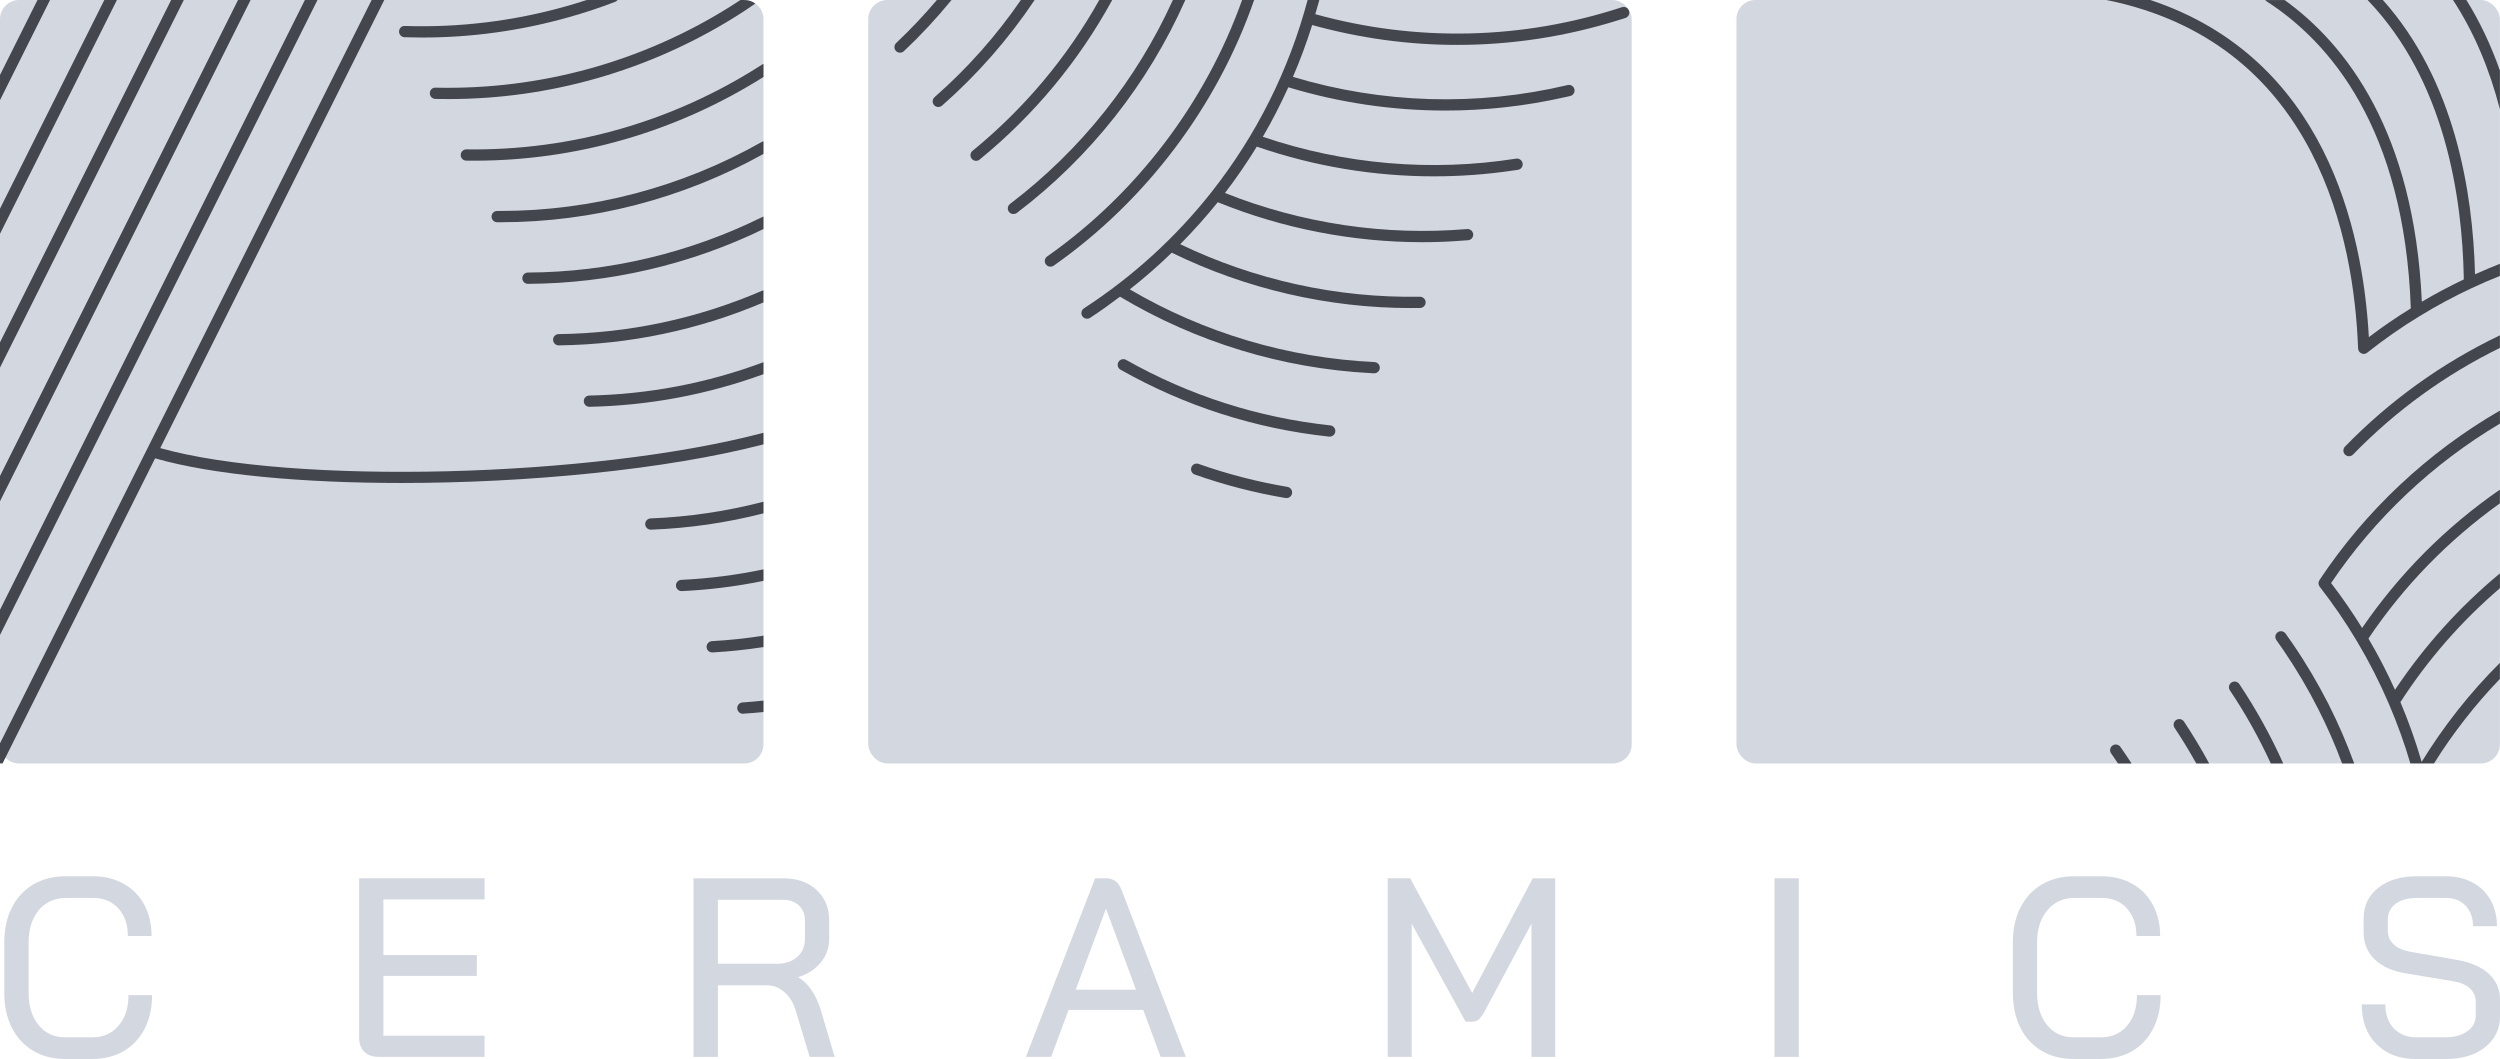 <?xml version="1.0" encoding="UTF-8"?>
<svg id="Layer_1" data-name="Layer 1" xmlns="http://www.w3.org/2000/svg" viewBox="0 0 769.95 326.15">
  <defs>
    <style>
      .cls-1 {
        fill: #44464d;
      }

      .cls-1, .cls-2 {
        stroke-width: 0px;
      }

      .cls-2 {
        fill: #d3d7e0;
      }
    </style>
  </defs>
  <g>
    <path class="cls-2" d="m39.57,306.48c0,3.9-1.02,7.03-3.06,9.42-2,2.37-4.68,3.57-8.07,3.57h-8.44c-3.39,0-6.07-1.25-8.13-3.8-2.02-2.49-3.06-5.8-3.06-9.97v-15.42c0-4.13,1.06-7.46,3.17-10.01,2.14-2.49,4.92-3.72,8.29-3.72h8.35c3.25,0,5.84,1.04,7.8,3.19,2,2.17,2.96,5,2.96,8.52h7.29c0-3.59-.74-6.84-2.21-9.58-1.49-2.78-3.62-4.96-6.39-6.5-2.74-1.55-5.9-2.31-9.46-2.31h-8.35c-3.76,0-7.07.82-9.95,2.49-2.84,1.67-5.07,4.04-6.64,7.13-1.55,3.04-2.35,6.62-2.35,10.66v15.69c0,4.04.76,7.62,2.33,10.66,1.53,3.08,3.74,5.43,6.56,7.13,2.84,1.67,6.09,2.51,9.78,2.51h8.44c3.7,0,6.92-.84,9.7-2.43,2.78-1.65,4.9-3.94,6.45-6.92,1.51-3,2.25-6.41,2.25-10.32h-7.27Z"/>
    <path class="cls-2" d="m149.24,277.01v-6.52h-38.63v49.12c0,1.86.53,3.29,1.63,4.35,1.06,1.04,2.53,1.53,4.35,1.53h32.64v-6.52h-31.15v-18.4h28.78v-6.43h-28.78v-17.14h31.15Z"/>
    <path class="cls-2" d="m252.78,311.04c-1.53-4.86-3.84-8.21-6.92-10.05v-.06c2.96-.92,5.25-2.47,6.94-4.53,1.74-2.12,2.57-4.53,2.57-7.27v-5.66c0-3.9-1.33-7.01-3.92-9.42-2.57-2.37-6.01-3.55-10.23-3.55h-27.64v55.01h7.52v-22.06h15.09c2.02,0,3.84.71,5.43,2.14,1.61,1.39,2.78,3.33,3.49,5.8l4.25,14.11h7.7l-4.29-14.46Zm-13.62-14.22h-18.06v-19.71h19.98c2,0,3.66.55,4.94,1.7,1.25,1.21,1.88,2.7,1.88,4.56v5.76c0,2.31-.78,4.19-2.39,5.6-1.61,1.39-3.72,2.1-6.35,2.1Z"/>
    <path class="cls-2" d="m345.45,274.17c-.92-2.47-2.51-3.68-4.78-3.68h-3.39l-21.32,55.01h7.78l5.35-14.46h23l5.37,14.46h7.74l-19.75-51.33Zm-14.16,30.62l9.31-24.86h.06l9.19,24.86h-18.57Z"/>
    <path class="cls-2" d="m472.05,270.49l-18.65,35.32-19.1-35.32h-6.92v55.01h7.39v-41.02l16.59,30.17h2.14c.69,0,1.35-.2,1.92-.67.53-.49,1.14-1.29,1.78-2.45l14.46-27.04v41.02h7.31v-55.01h-6.92Z"/>
    <path class="cls-2" d="m546.51,270.49v55.01h7.48v-55.01h-7.48Z"/>
    <path class="cls-2" d="m658.13,306.48c0,3.9-1,7.03-3.02,9.42-2.02,2.37-4.68,3.57-8.07,3.57h-8.5c-3.33,0-6.03-1.25-8.09-3.8-2.02-2.49-3.08-5.8-3.08-9.97v-15.42c0-4.13,1.08-7.46,3.23-10.01,2.12-2.49,4.88-3.72,8.27-3.72h8.31c3.27,0,5.88,1.04,7.84,3.19,1.96,2.17,2.96,5,2.96,8.52h7.31c0-3.59-.76-6.84-2.27-9.58-1.47-2.78-3.6-4.96-6.35-6.5-2.78-1.55-5.9-2.31-9.5-2.31h-8.31c-3.76,0-7.11.82-9.93,2.49-2.9,1.67-5.09,4.04-6.66,7.13-1.57,3.04-2.35,6.62-2.35,10.66v15.69c0,4.04.78,7.62,2.31,10.66,1.53,3.08,3.72,5.43,6.56,7.13,2.84,1.67,6.07,2.51,9.74,2.51h8.5c3.7,0,6.88-.84,9.66-2.43,2.8-1.65,4.94-3.94,6.43-6.92,1.55-3,2.31-6.41,2.31-10.32h-7.31Z"/>
    <path class="cls-2" d="m766.43,299.84c-2.31-2.1-5.66-3.53-10.03-4.27l-14.13-2.45c-2.23-.43-3.9-1.16-5.07-2.27-1.18-1.1-1.8-2.49-1.8-4.19v-3.51c0-2.06.86-3.66,2.47-4.86,1.65-1.16,3.82-1.74,6.52-1.74h8.89c2.51,0,4.53.78,6.05,2.37,1.51,1.61,2.31,3.72,2.31,6.33h7.37c0-3.04-.67-5.72-1.96-8.03-1.33-2.37-3.17-4.19-5.58-5.43-2.39-1.29-5.11-1.92-8.19-1.92h-8.89c-4.92,0-8.93,1.16-11.93,3.55-3,2.37-4.51,5.51-4.51,9.48v4.31c0,3.31,1.14,6.09,3.41,8.27,2.27,2.23,5.54,3.64,9.72,4.31l14.3,2.39c2.27.35,4,1.08,5.25,2.17,1.21,1.12,1.84,2.49,1.84,4.09v4.25c0,2.06-.84,3.72-2.59,4.92-1.74,1.25-4.02,1.86-6.92,1.86h-8.74c-2.9,0-5.19-.92-6.97-2.74-1.74-1.86-2.61-4.31-2.61-7.39h-7.27c0,5.11,1.49,9.21,4.56,12.24,3.02,3.06,7.09,4.58,12.17,4.58h9.01c5.09,0,9.19-1.18,12.21-3.62,3.08-2.43,4.64-5.62,4.64-9.58v-5.15c0-3.19-1.21-5.82-3.51-7.97Z"/>
  </g>
  <path class="cls-2" d="m235.13,5.89v223.36c0,3.25-2.63,5.88-5.88,5.88H5.88c-1.65,0-3.14-.68-4.21-1.78-1.03-1.07-1.67-2.5-1.67-4.1V5.89C0,2.64,2.63,0,5.88,0h223.38c1.25,0,2.43.4,3.38,1.08,1.51,1.05,2.5,2.81,2.5,4.8Z"/>
  <g>
    <polygon class="cls-1" points="93.9 0 0 187.8 0 195.55 97.78 0 93.9 0"/>
    <polygon class="cls-1" points="77.18 0 0 154.38 0 146.6 73.31 0 77.18 0"/>
    <polygon class="cls-1" points="56.61 0 0 113.2 0 105.43 52.71 0 56.61 0"/>
    <polygon class="cls-1" points="36.01 0 0 72.01 0 64.26 32.13 0 36.01 0"/>
    <polygon class="cls-1" points="15.41 0 0 30.84 0 23.09 11.54 0 15.41 0"/>
    <path class="cls-1" d="m190.21,0c-.2.26-.46.46-.77.57-4.57,1.76-9.33,3.34-14.13,4.69-14.77,4.19-29.97,6.3-45.23,6.3-1.84,0-3.67-.04-5.49-.09-.97-.04-1.73-.85-1.69-1.8.04-.96.79-1.75,1.8-1.67,16.76.53,33.47-1.49,49.68-6.08,2.11-.59,4.19-1.23,6.27-1.91h9.57Z"/>
    <path class="cls-1" d="m232.63,1.09c-1.95,1.38-3.99,2.7-6.03,3.99-26.68,16.66-57.21,25.43-88.52,25.43-1.32,0-2.66-.02-4.01-.04-.96-.04-1.71-.83-1.69-1.78.02-.96.73-1.75,1.78-1.69,32.06.72,63.35-7.85,90.58-24.88,1.1-.68,2.2-1.4,3.29-2.11h1.21c1.25,0,2.43.4,3.38,1.08Z"/>
    <path class="cls-1" d="m235.13,23.71c-26.81,16.88-57.52,25.78-89.09,25.78-.81,0-1.62,0-2.44-.02-.96,0-1.73-.79-1.71-1.76.02-.94.79-1.71,1.75-1.71h.02c32.32.46,63.72-8.54,90.94-26.05.17-.11.35-.2.53-.24v4.01Z"/>
    <path class="cls-1" d="m235.13,47.41c-24.8,13.78-52.75,21.04-81.04,21.04h-.97c-.97,0-1.75-.79-1.73-1.75,0-.96.77-1.73,1.73-1.73.29-.02.66,0,.97,0,28.17,0,56-7.35,80.58-21.29.15-.07.31-.13.46-.17v3.9Z"/>
    <path class="cls-1" d="m235.13,70.54c-22.49,10.95-47.55,16.77-72.52,16.88h-.02c-.96,0-1.73-.77-1.73-1.73s.77-1.75,1.73-1.75c24.88-.11,49.83-6.03,72.17-17.1.13-.06.24-.11.37-.15v3.84Z"/>
    <path class="cls-1" d="m235.13,93.14c-20.06,8.51-41.27,12.95-63.02,13.23h-.04c-.94,0-1.71-.75-1.73-1.71-.02-.96.75-1.75,1.71-1.76,21.7-.28,42.81-4.78,62.78-13.41.09-.04.2-.07.29-.07v3.73Z"/>
    <path class="cls-1" d="m235.13,111.57v3.67c-17.21,6.28-35.24,9.66-53.56,10.05h-.04c-.94,0-1.71-.75-1.73-1.71-.04-.96.73-1.75,1.69-1.76,18.28-.39,36.27-3.8,53.43-10.2.07-.02.13-.04.2-.06Z"/>
    <path class="cls-1" d="m235.13,133.28v3.58c-30.02,7.79-72.7,11.89-111.54,11.89-30.2,0-58.04-2.48-75.82-7.59L.79,235.12h-.79v-6.19L114.46,0h3.89L49.35,138.01c40.71,11.41,133.24,9.17,185.75-4.72h.04Z"/>
    <path class="cls-1" d="m235.13,154.54v3.56c-11.28,2.9-22.93,4.59-34.61,5.03h-.06c-.94,0-1.71-.73-1.75-1.67-.04-.96.72-1.76,1.67-1.8,11.72-.46,23.39-2.19,34.71-5.13h.04Z"/>
    <path class="cls-1" d="m235.13,175.34v3.55c-8.23,1.71-16.68,2.76-25.13,3.16h-.07c-.94,0-1.71-.73-1.75-1.67-.04-.96.7-1.76,1.65-1.8,8.51-.4,17.03-1.49,25.3-3.23Z"/>
    <path class="cls-1" d="m235.13,195.77c-5.25.83-10.58,1.4-15.87,1.69-.96.06-1.69.86-1.64,1.84.04.92.81,1.64,1.73,1.64h.09c5.24-.29,10.49-.85,15.69-1.65v-3.51Z"/>
    <path class="cls-1" d="m235.13,215.78v3.51c-1.91.2-3.95.37-6.21.51-.06.02-.09.02-.13.02-.9,0-1.67-.72-1.73-1.64-.07-.96.66-1.78,1.62-1.84,2.37-.17,4.48-.35,6.45-.57Z"/>
  </g>
  <rect class="cls-2" x="267.4" y="0" width="235.13" height="235.13" rx="5.88" ry="5.88"/>
  <g>
    <path class="cls-1" d="m406.33,0c-.4,1.47-.83,2.92-1.25,4.37,31.14,8.62,63.75,7.9,94.44-2.15l.53-.09c.39,0,.75.13,1.05.35.42.33.7.83.7,1.4,0,.81-.55,1.49-1.3,1.69-.66.22-1.34.42-2,.62-16.22,5.09-32.98,7.64-49.75,7.64-14.97,0-29.95-2.06-44.63-6.12-1.71,5.44-3.69,10.77-5.92,15.97,27.49,8.25,56.7,9.13,84.59,2.52.53-.13,1.07,0,1.45.29.31.24.55.59.64.99.22.94-.35,1.87-1.29,2.09-.61.15-1.19.28-1.8.4-12.05,2.72-24.34,4.08-36.64,4.08-16.31,0-32.61-2.41-48.38-7.17-2.37,5.22-4.96,10.33-7.85,15.25,25.02,8.51,51.96,10.84,78.03,6.72l.26-.02c.39,0,.75.13,1.05.37.42.29.7.81.7,1.38,0,.9-.66,1.64-1.54,1.73-.5.07-1.01.15-1.51.22-8.03,1.19-16.17,1.78-24.27,1.78-18.52,0-37-3.09-54.57-9.15-3.03,4.92-6.28,9.68-9.81,14.28,23.57,9.39,49.31,13.25,74.57,11.1.46-.04.88.09,1.19.35.39.28.64.72.7,1.23.07.96-.64,1.8-1.6,1.87-.46.04-.9.07-1.36.09-4.21.35-8.45.51-12.68.51-21.53,0-43.07-4.21-63.04-12.31-3.62,4.5-7.48,8.82-11.56,12.93,22.91,11.01,48.36,16.63,73.8,16.17h.04c.39,0,.73.13,1.03.35.42.29.7.77.72,1.34.02.97-.75,1.76-1.71,1.78-.4,0-.81.02-1.19,0-.57.02-1.14.02-1.69.02-25.43,0-50.78-5.88-73.6-17.05-4.1,3.97-8.41,7.75-12.93,11.3,22.84,13.41,48.82,21.15,75.33,22.38.37.02.68.13.96.33.46.33.73.88.72,1.49-.06.92-.83,1.65-1.75,1.65h-.07l-1.05-.06c-27.19-1.43-53.81-9.57-77.15-23.54-2.96,2.24-5.99,4.41-9.11,6.45-.04.02-.06.04-.09.06-.29.18-.62.28-.96.28-.57,0-1.12-.28-1.45-.79-.53-.81-.29-1.87.5-2.41,15.08-9.81,28.28-21.88,39.21-35.7.07-.13.17-.26.28-.37,13.58-17.27,23.65-37.26,29.4-58.92h3.62Z"/>
    <path class="cls-1" d="m409.71,131.01c-22.25-2.39-43.41-9.18-62.89-20.17-.83-.47-1.9-.18-2.37.66-.47.84-.18,1.9.66,2.37,19.89,11.23,41.5,18.16,64.22,20.6.06,0,.13,0,.19,0,.88,0,1.63-.66,1.73-1.55.1-.95-.59-1.81-1.54-1.91Z"/>
    <path class="cls-1" d="m396.51,149.95c-9.31-1.56-18.51-3.94-27.37-7.08-.91-.32-1.9.15-2.22,1.06-.32.91.15,1.9,1.06,2.22,9.04,3.2,18.44,5.63,27.95,7.23.1.02.2.02.29.02.83,0,1.57-.6,1.71-1.45.16-.95-.48-1.84-1.43-2Z"/>
    <path class="cls-1" d="m293.04,0s-.02.04-.04.06c-4.52,5.53-9.43,10.82-14.61,15.69-.06.06-.11.11-.17.13-.29.24-.66.35-1.01.35-.48,0-.94-.18-1.27-.53-.66-.7-.62-1.8.07-2.46.07-.06.13-.13.2-.2C280.53,8.95,284.67,4.57,288.54,0h4.5Z"/>
    <path class="cls-1" d="m318.65,0c-8.07,12.05-17.66,22.98-28.53,32.54-.04.04-.07.06-.11.09-.31.22-.66.33-1.03.33-.48,0-.97-.2-1.3-.59-.64-.72-.57-1.82.15-2.44.05-.06.11-.09.17-.17C297.99,20.98,306.88,10.97,314.41,0h4.24Z"/>
    <path class="cls-1" d="m342.54,0c-10.34,18.92-24.09,35.46-40.82,49.13-.02.02-.04.04-.07.06-.29.24-.68.35-1.03.35-.5,0-.99-.22-1.34-.64-.61-.73-.5-1.84.24-2.44.04-.04.09-.07.13-.11C315.48,33.36,328.58,17.78,338.55,0h3.99Z"/>
    <path class="cls-1" d="m365.06,0c-11.45,25.83-29.38,48.5-51.88,65.57,0,0-.02,0-.02.02-.31.22-.66.33-1.03.33-.53,0-1.05-.22-1.4-.68-.57-.77-.42-1.86.35-2.44.02-.02.06-.04.07-.06C332.75,46.34,350.04,24.67,361.22,0h3.84Z"/>
    <path class="cls-1" d="m386.25,0c-11.39,32.78-33.27,61.81-61.7,81.8-.02,0-.02.02-.04.02-.29.22-.64.31-.99.31-.55,0-1.08-.26-1.43-.73-.55-.77-.35-1.87.42-2.43.02,0,.02-.02.04-.02,27.49-19.33,48.72-47.31,59.99-78.95h3.71Z"/>
  </g>
  <rect class="cls-2" x="534.79" width="235.13" height="235.13" rx="5.88" ry="5.88"/>
  <g>
    <path class="cls-1" d="m656.47,235.13h-4.17c-.72-1.07-1.41-2.11-2.11-3.1-.55-.77-.37-1.86.42-2.43.79-.55,1.87-.35,2.43.42,1.14,1.62,2.28,3.34,3.44,5.11Z"/>
    <path class="cls-1" d="m680.38,235.13h-3.97c-2.11-3.78-4.35-7.46-6.69-10.97-.53-.81-.31-1.87.48-2.41.81-.53,1.89-.31,2.43.48,2.72,4.12,5.35,8.45,7.75,12.9Z"/>
    <path class="cls-1" d="m703.18,235.13h-3.82c-3.6-7.83-7.83-15.4-12.59-22.51-.55-.81-.33-1.87.48-2.43.79-.53,1.87-.31,2.41.48,5.14,7.72,9.72,15.93,13.52,24.45Z"/>
    <path class="cls-1" d="m725.02,235.13h-3.71c-2.09-5.68-4.57-11.3-7.33-16.74-3.14-6.21-6.76-12.33-10.77-18.21-.7-1.01-1.38-2.02-2.11-3.01-.57-.77-.4-1.86.37-2.43.77-.57,1.86-.4,2.43.37.75,1.03,1.47,2.08,2.19,3.12,4.1,5.99,7.79,12.25,11.01,18.57,3.01,5.93,5.68,12.11,7.94,18.32Z"/>
    <path class="cls-1" d="m717.93,179.57c3.42,4.43,6.6,9.08,9.55,13.83,11.46-16.68,25.7-31.03,42.44-42.61v4.23c-15.95,11.41-29.56,25.41-40.49,41.63,3.01,5.11,5.75,10.42,8.18,15.8,8.97-13.43,19.81-25.5,32.32-35.86v4.56c-11.89,10.18-22.18,21.97-30.65,35.09,2.55,6.04,4.76,12.24,6.54,18.41,6.8-11.06,14.88-21.33,24.1-30.5v4.94c-7.64,7.96-14.46,16.7-20.3,26.03h-7.28c-1.8-6.17-4.04-12.35-6.63-18.39-2.83-6.61-6.14-13.1-9.83-19.27-3.45-5.79-7.31-11.43-11.46-16.76-.46-.59-.5-1.41-.07-2.04,14.13-21.33,33.35-39.37,55.58-52.22v4.02c-20.67,12.29-38.6,29.19-51.99,49.09Z"/>
    <path class="cls-1" d="m769.92,103.29v3.86c-16.9,8.3-32.1,19.33-45.22,32.83-.33.35-.79.53-1.25.53-.42,0-.86-.17-1.21-.5-.68-.66-.7-1.76-.04-2.46,13.8-14.18,29.84-25.72,47.71-34.27Z"/>
    <path class="cls-1" d="m769.92,81.23v3.75c-2.88,1.14-5.77,2.39-8.62,3.73-5.55,2.59-10.99,5.51-16.13,8.67-5.59,3.4-11.01,7.18-16.11,11.23-.31.26-.7.39-1.08.39-.24,0-.5-.06-.72-.17-.61-.28-.99-.86-1.01-1.51-1.27-33.66-12.6-92.27-74.48-106.67-.99-.22-2-.44-3.01-.64h13.52c53.76,17.88,65.46,70.68,67.28,103.82,4.15-3.16,8.49-6.12,12.92-8.86-1.98-55.72-25.21-82.18-44.41-94.56-.17-.11-.33-.26-.42-.4h5.97c18.85,13.6,39.89,40.46,42.26,92.91,4.17-2.46,8.51-4.76,12.93-6.87-.44-25.83-5.99-61.31-29.49-85.89-.06-.06-.09-.09-.13-.15h4.7c22.1,24.75,27.72,58.9,28.37,84.46,2.54-1.12,5.09-2.22,7.66-3.23Z"/>
    <path class="cls-1" d="m769.92,21.75v11.92c-3.27-12.71-8.14-24.05-14.46-33.68h4.13c4.08,6.56,7.55,13.85,10.33,21.75Z"/>
  </g>
</svg>
